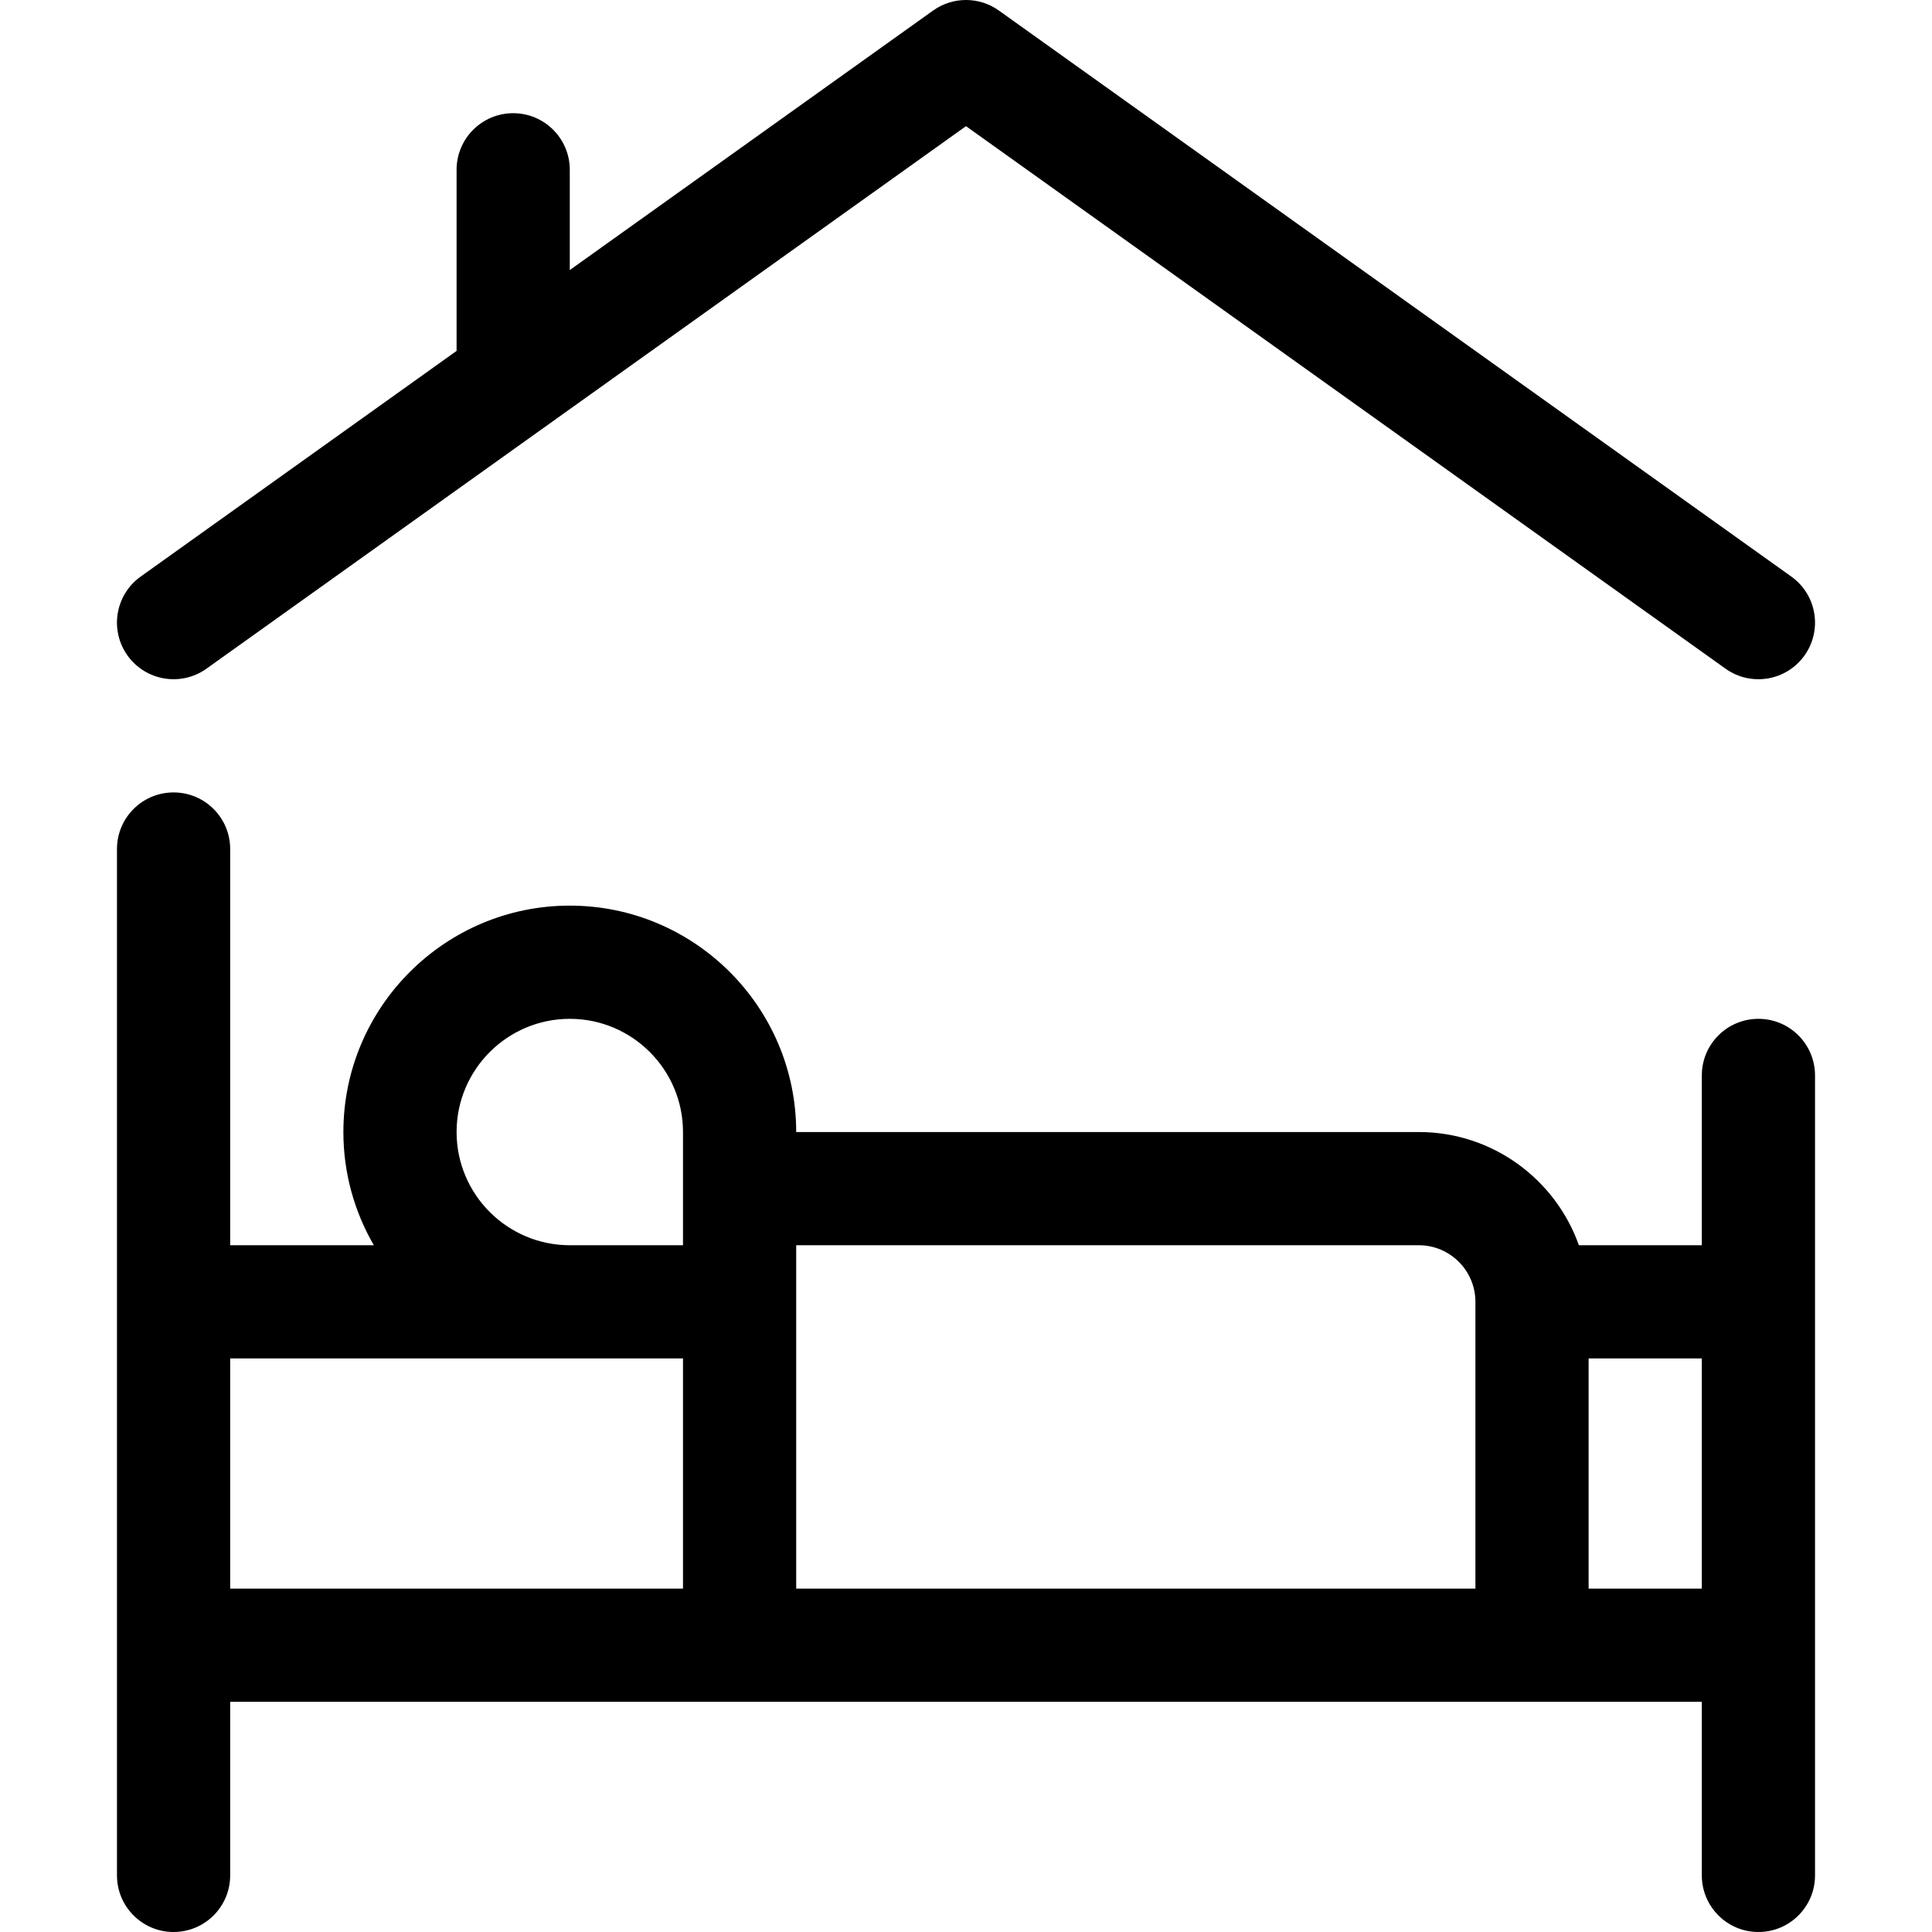 <svg id="Capa_1" enable-background="new 0 0 512 512" height="512" viewBox="0 0 512 512" width="512" xmlns="http://www.w3.org/2000/svg"><g><path d="m466 512c8.284 0 15-6.716 15-15v-212c0-8.284-6.716-15-15-15s-15 6.716-15 15v45h-32.58c-6.192-17.458-22.865-30-42.42-30h-165c0-33.084-26.916-60-60-60s-60 26.916-60 60c0 10.925 2.949 21.167 8.072 30h-38.072v-105c0-8.284-6.716-15-15-15s-15 6.716-15 15v272c0 8.284 6.716 15 15 15s15-6.716 15-15v-46h390v46c0 8.284 6.716 15 15 15zm-90-182c8.271 0 15 6.729 15 15v76h-180c0-11.256 0-77.189 0-91zm-255-30c0-16.542 13.458-30 30-30s30 13.458 30 30v30h-30c-16.542 0-30-13.458-30-30zm-60 60h120v61h-120zm360 61v-61h30v61z"/><path d="m136 30c-8.284 0-15 6.716-15 15v47.995l-83.719 59.799c-6.741 4.815-8.302 14.184-3.487 20.925 4.814 6.74 14.183 8.302 20.925 3.487l201.281-143.772 201.281 143.772c6.712 4.794 16.088 3.283 20.925-3.487 4.815-6.741 3.254-16.11-3.487-20.925l-210-150c-5.216-3.726-12.222-3.726-17.438 0l-96.281 68.773v-26.567c0-8.284-6.716-15-15-15z"/></g></svg>